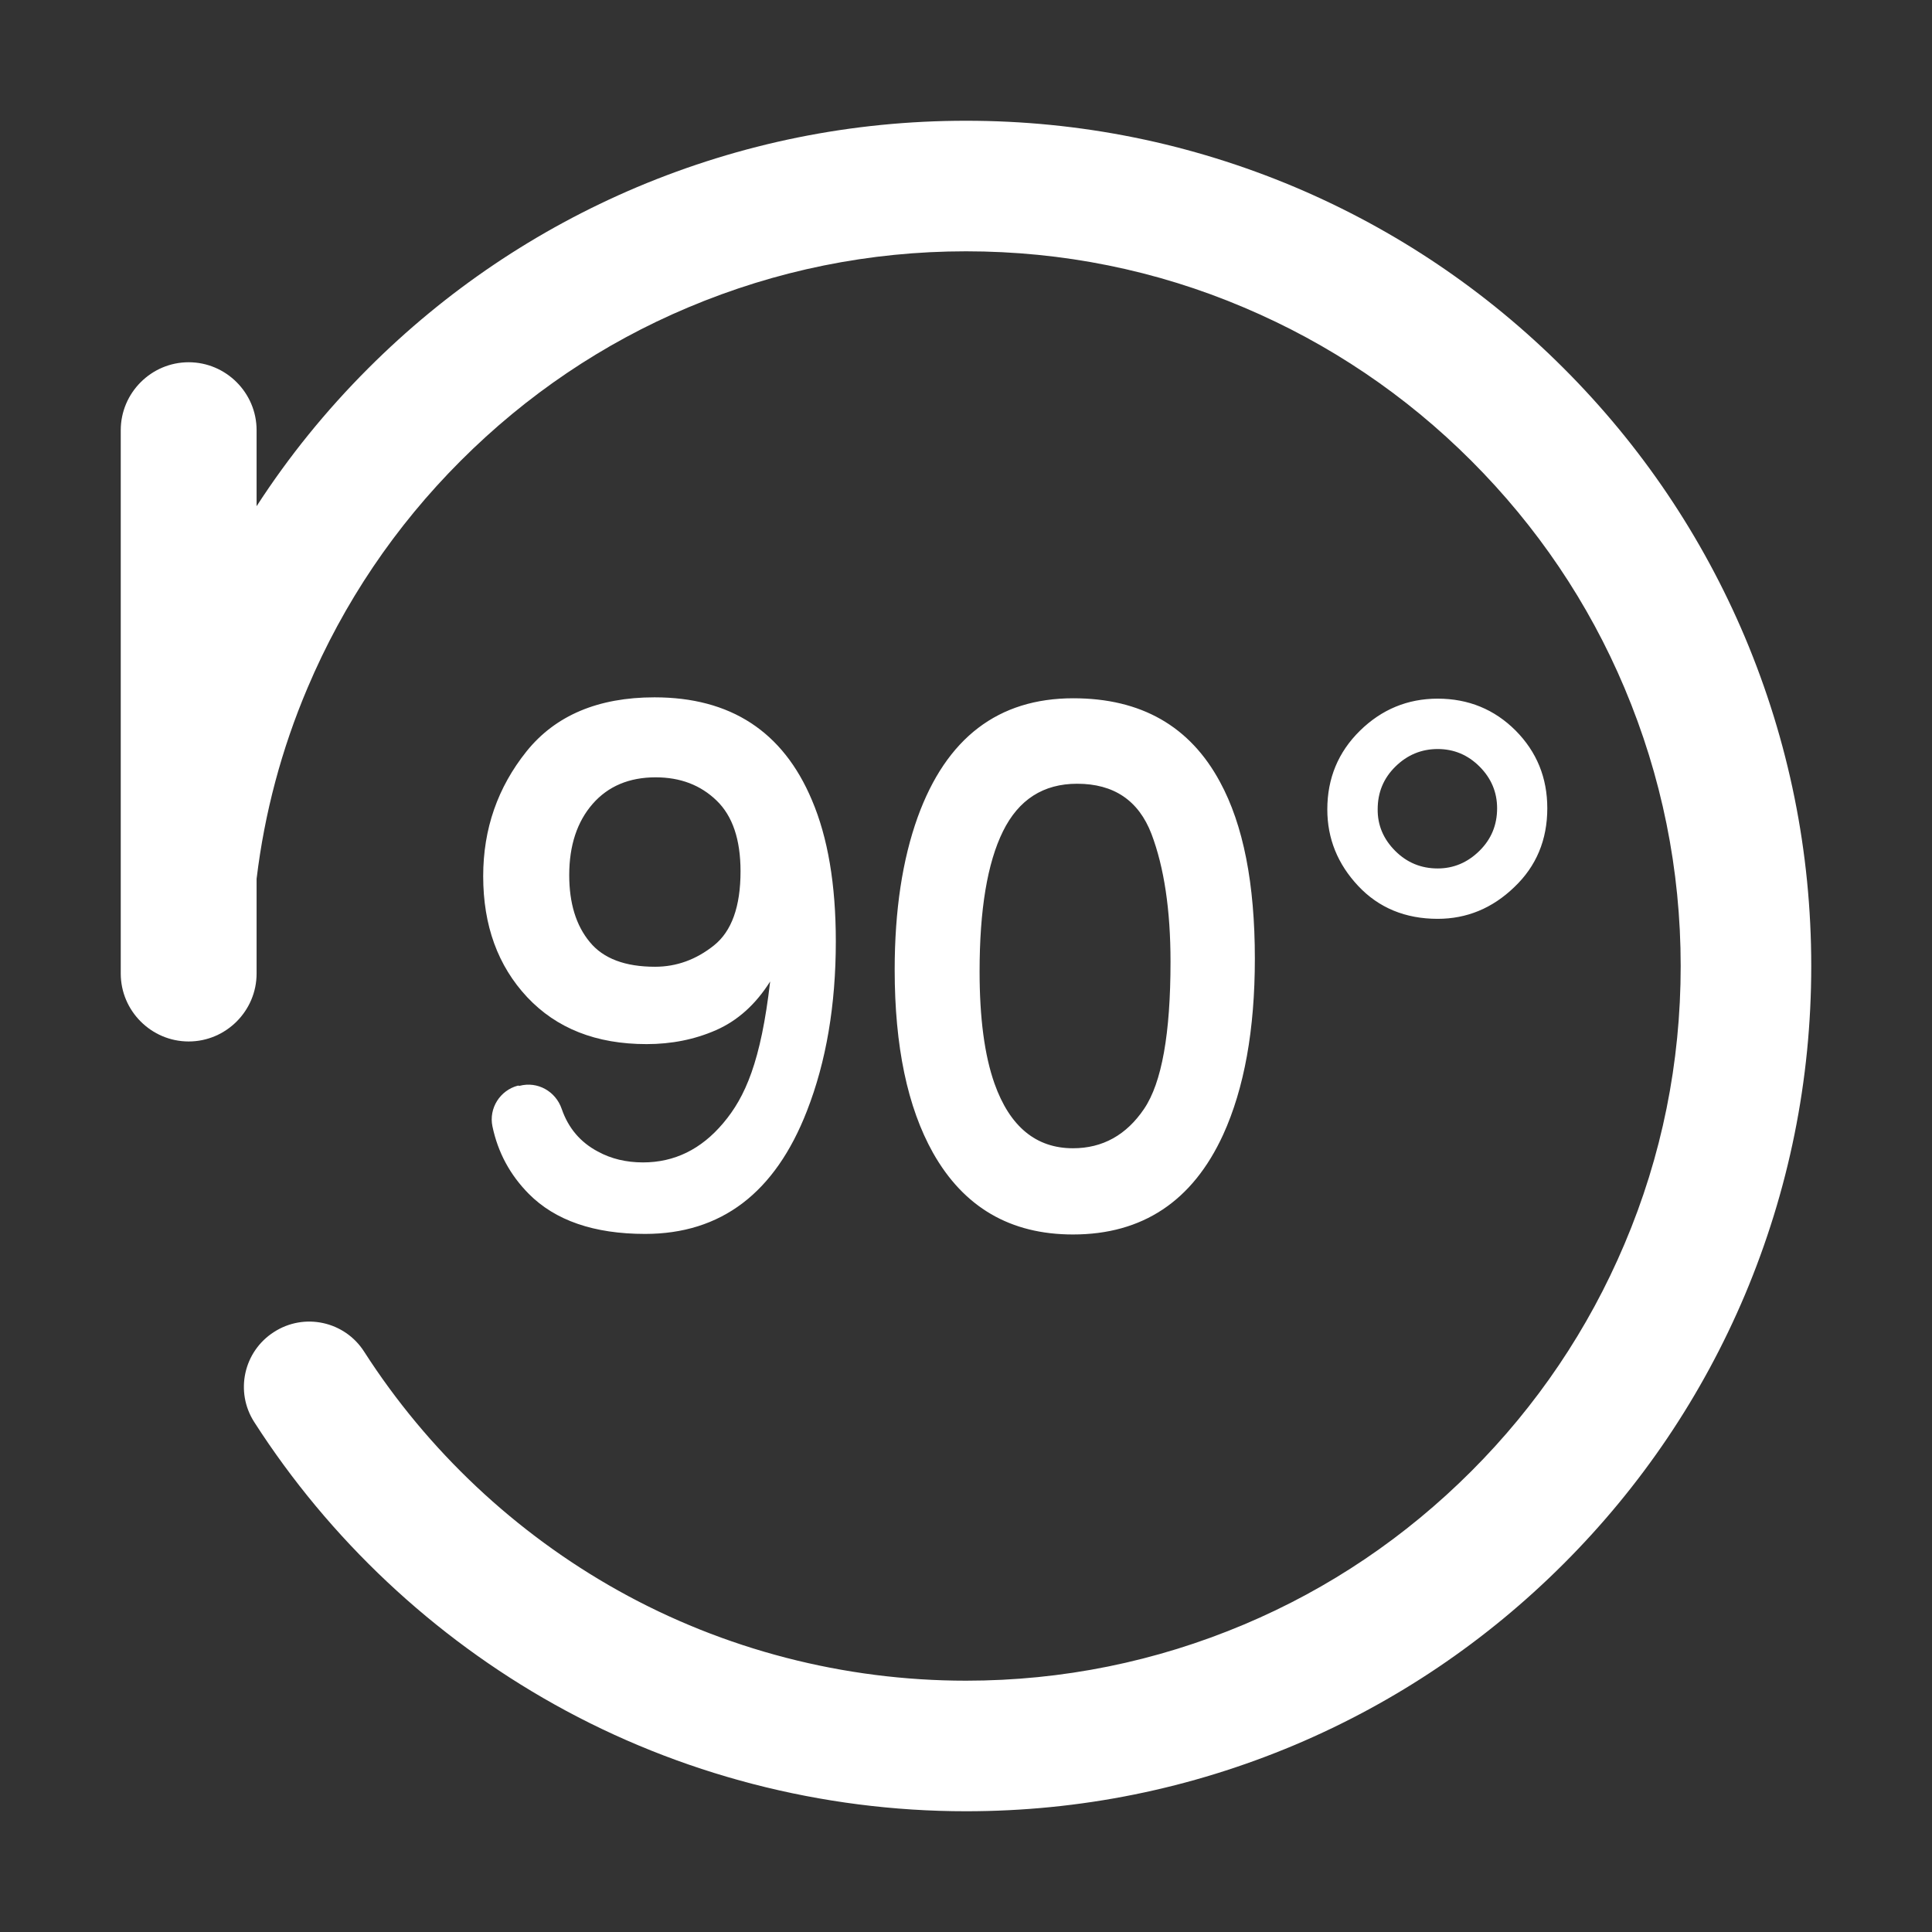 <?xml version="1.0" standalone="no"?><!--
  - Copyright 2021-2022 the original author and authors.
  -
  - Licensed under the Apache License, Version 2.0 (the "License");
  - you may not use this file except in compliance with the License.
  - You may obtain a copy of the License at
  -
  -     http://www.apache.org/licenses/LICENSE-2.0
  -
  - Unless required by applicable law or agreed to in writing, software
  - distributed under the License is distributed on an "AS IS" BASIS,
  - WITHOUT WARRANTIES OR CONDITIONS OF ANY KIND, either express or implied.
  - See the License for the specific language governing permissions and
  - limitations under the License.
  -->

<!DOCTYPE svg PUBLIC "-//W3C//DTD SVG 1.1//EN" "http://www.w3.org/Graphics/SVG/1.1/DTD/svg11.dtd"><svg t="1595306911635" class="icon" viewBox="0 0 1024 1024" version="1.1" xmlns="http://www.w3.org/2000/svg" p-id="1352" width="48" height="48" xmlns:xlink="http://www.w3.org/1999/xlink"><rect x="0" y="0" width="1024" height="1024" fill="#333333" stroke="none"/><defs><style type="text/css"></style></defs><path d="M924.8 337.6c-22.6-53.4-54.9-101.3-96-142.4s-89-73.4-142.4-96C631.1 75.9 572.5 64 512 64S392.9 75.9 337.6 99.2c-53.4 22.6-101.3 54.9-142.4 96-22.4 22.4-42.2 46.8-59.2 73.1V228c0-19.8-16.2-36-36-36s-36 16.2-36 36v288c0 19.8 16.2 36 36 36s36-16.2 36-36v-50.2c4.2-34.8 13.2-68.7 27-101.2 19.1-45.1 46.4-85.6 81.2-120.4C279 209.4 319.5 182 364.6 163c46.7-19.7 96.3-29.8 147.4-29.8 51.2 0 100.8 10 147.4 29.8 45.1 19.1 85.6 46.4 120.4 81.2C814.6 279 842 319.5 861 364.6c19.7 46.7 29.8 96.3 29.8 147.4 0 51.2-10 100.8-29.8 147.4-19.1 45.1-46.4 85.6-81.2 120.4C745 814.6 704.5 842 659.4 861c-46.7 19.7-96.3 29.8-147.4 29.8-64.6 0-128.4-16.5-184.4-47.8-54.4-30.4-100.9-74.1-134.6-126.6-10.3-16.1-31.7-20.8-47.8-10.4-16.1 10.3-20.8 31.7-10.4 47.8 39.8 62 94.8 113.7 159.1 149.6 66.2 37 141.7 56.6 218.1 56.6 60.5 0 119.1-11.9 174.4-35.2 53.4-22.6 101.3-54.9 142.4-96 41.1-41.1 73.4-89 96-142.4C948.1 631.1 960 572.5 960 512s-11.9-119.1-35.2-174.4z" p-id="1353" fill="#ffffff"></path><path d="M275.4 575.5c9.5-2.5 19.1 2.9 22.3 12.2 3.5 10.2 9.9 17.7 19.1 22.6 7.1 3.9 15.1 5.8 24 5.8 16.6 0 30.8-6.9 42.5-20.8 11.7-13.8 20-32.7 24.9-75.1-7.7 12.2-17.3 20.8-28.7 25.8-11.4 5-23.7 7.4-36.8 7.4-26.7 0-47.7-8.3-63.3-24.9-15.5-16.6-23.3-37.9-23.3-64.1 0-25.1 7.7-47.1 23-66.2 15.3-19 37.9-28.6 67.8-28.6 40.3 0 68.1 18.1 83.4 54.4 8.5 19.9 12.7 44.9 12.7 74.9 0 33.8-5.1 63.8-15.3 89.9-16.9 43.5-45.5 65.2-85.8 65.2-27 0-47.6-7.1-61.6-21.2-10-10.1-16.4-22-19.3-35.8-2-9.6 4-19.1 13.5-21.6l0.9 0.1z m103-74.4c9.4-7.5 14.1-20.6 14.1-39.3 0-16.8-4.2-29.3-12.7-37.5S360.6 412 347.5 412c-14 0-25.2 4.7-33.4 14.1-8.2 9.4-12.4 22-12.4 37.7 0 14.9 3.6 26.7 10.9 35.5 7.2 8.8 18.8 13.1 34.6 13.1 11.4 0 21.8-3.8 31.2-11.3zM646.6 414.4c12.4 22.8 18.5 54 18.5 93.7 0 37.6-5.6 68.7-16.8 93.3-16.2 35.3-42.8 52.9-79.6 52.9-33.2 0-57.9-14.4-74.2-43.3-13.5-24.1-20.3-56.4-20.3-97 0-31.4 4.1-58.4 12.2-80.9 15.2-42 42.7-63 82.5-63 35.9 0 61.8 14.8 77.7 44.3z m-40.2 173.3c9.4-13.9 14-39.9 14-78 0-27.4-3.4-50-10.1-67.7-6.8-17.7-19.9-26.6-39.4-26.6-17.9 0-31 8.4-39.3 25.2-8.3 16.8-12.4 41.6-12.4 74.3 0 24.6 2.6 44.4 7.9 59.4 8.1 22.8 22 34.3 41.6 34.3 15.7 0 28.3-7 37.7-20.9zM803.3 387.2c11.2 11.3 16.8 25 16.8 41.2 0 16.7-5.8 30.7-17.5 41.8C791 481.4 777.4 487 762 487c-17.1 0-31.2-5.8-42.1-17.4-10.9-11.6-16.4-25.1-16.4-40.6 0-16.5 5.8-30.4 17.3-41.7 11.5-11.3 25.3-17 41.2-17 16.3 0 30.1 5.7 41.3 16.9zM739.5 451c6.2 6.2 13.7 9.3 22.5 9.3 8.4 0 15.8-3.1 22.1-9.3 6.3-6.2 9.4-13.7 9.4-22.6 0-8.5-3.1-15.9-9.3-22.1-6.2-6.2-13.6-9.3-22.2-9.3s-16.1 3.1-22.4 9.3c-6.3 6.2-9.4 13.7-9.4 22.6-0.1 8.4 3 15.8 9.3 22.1z" p-id="1354" fill="#ffffff"></path></svg>
